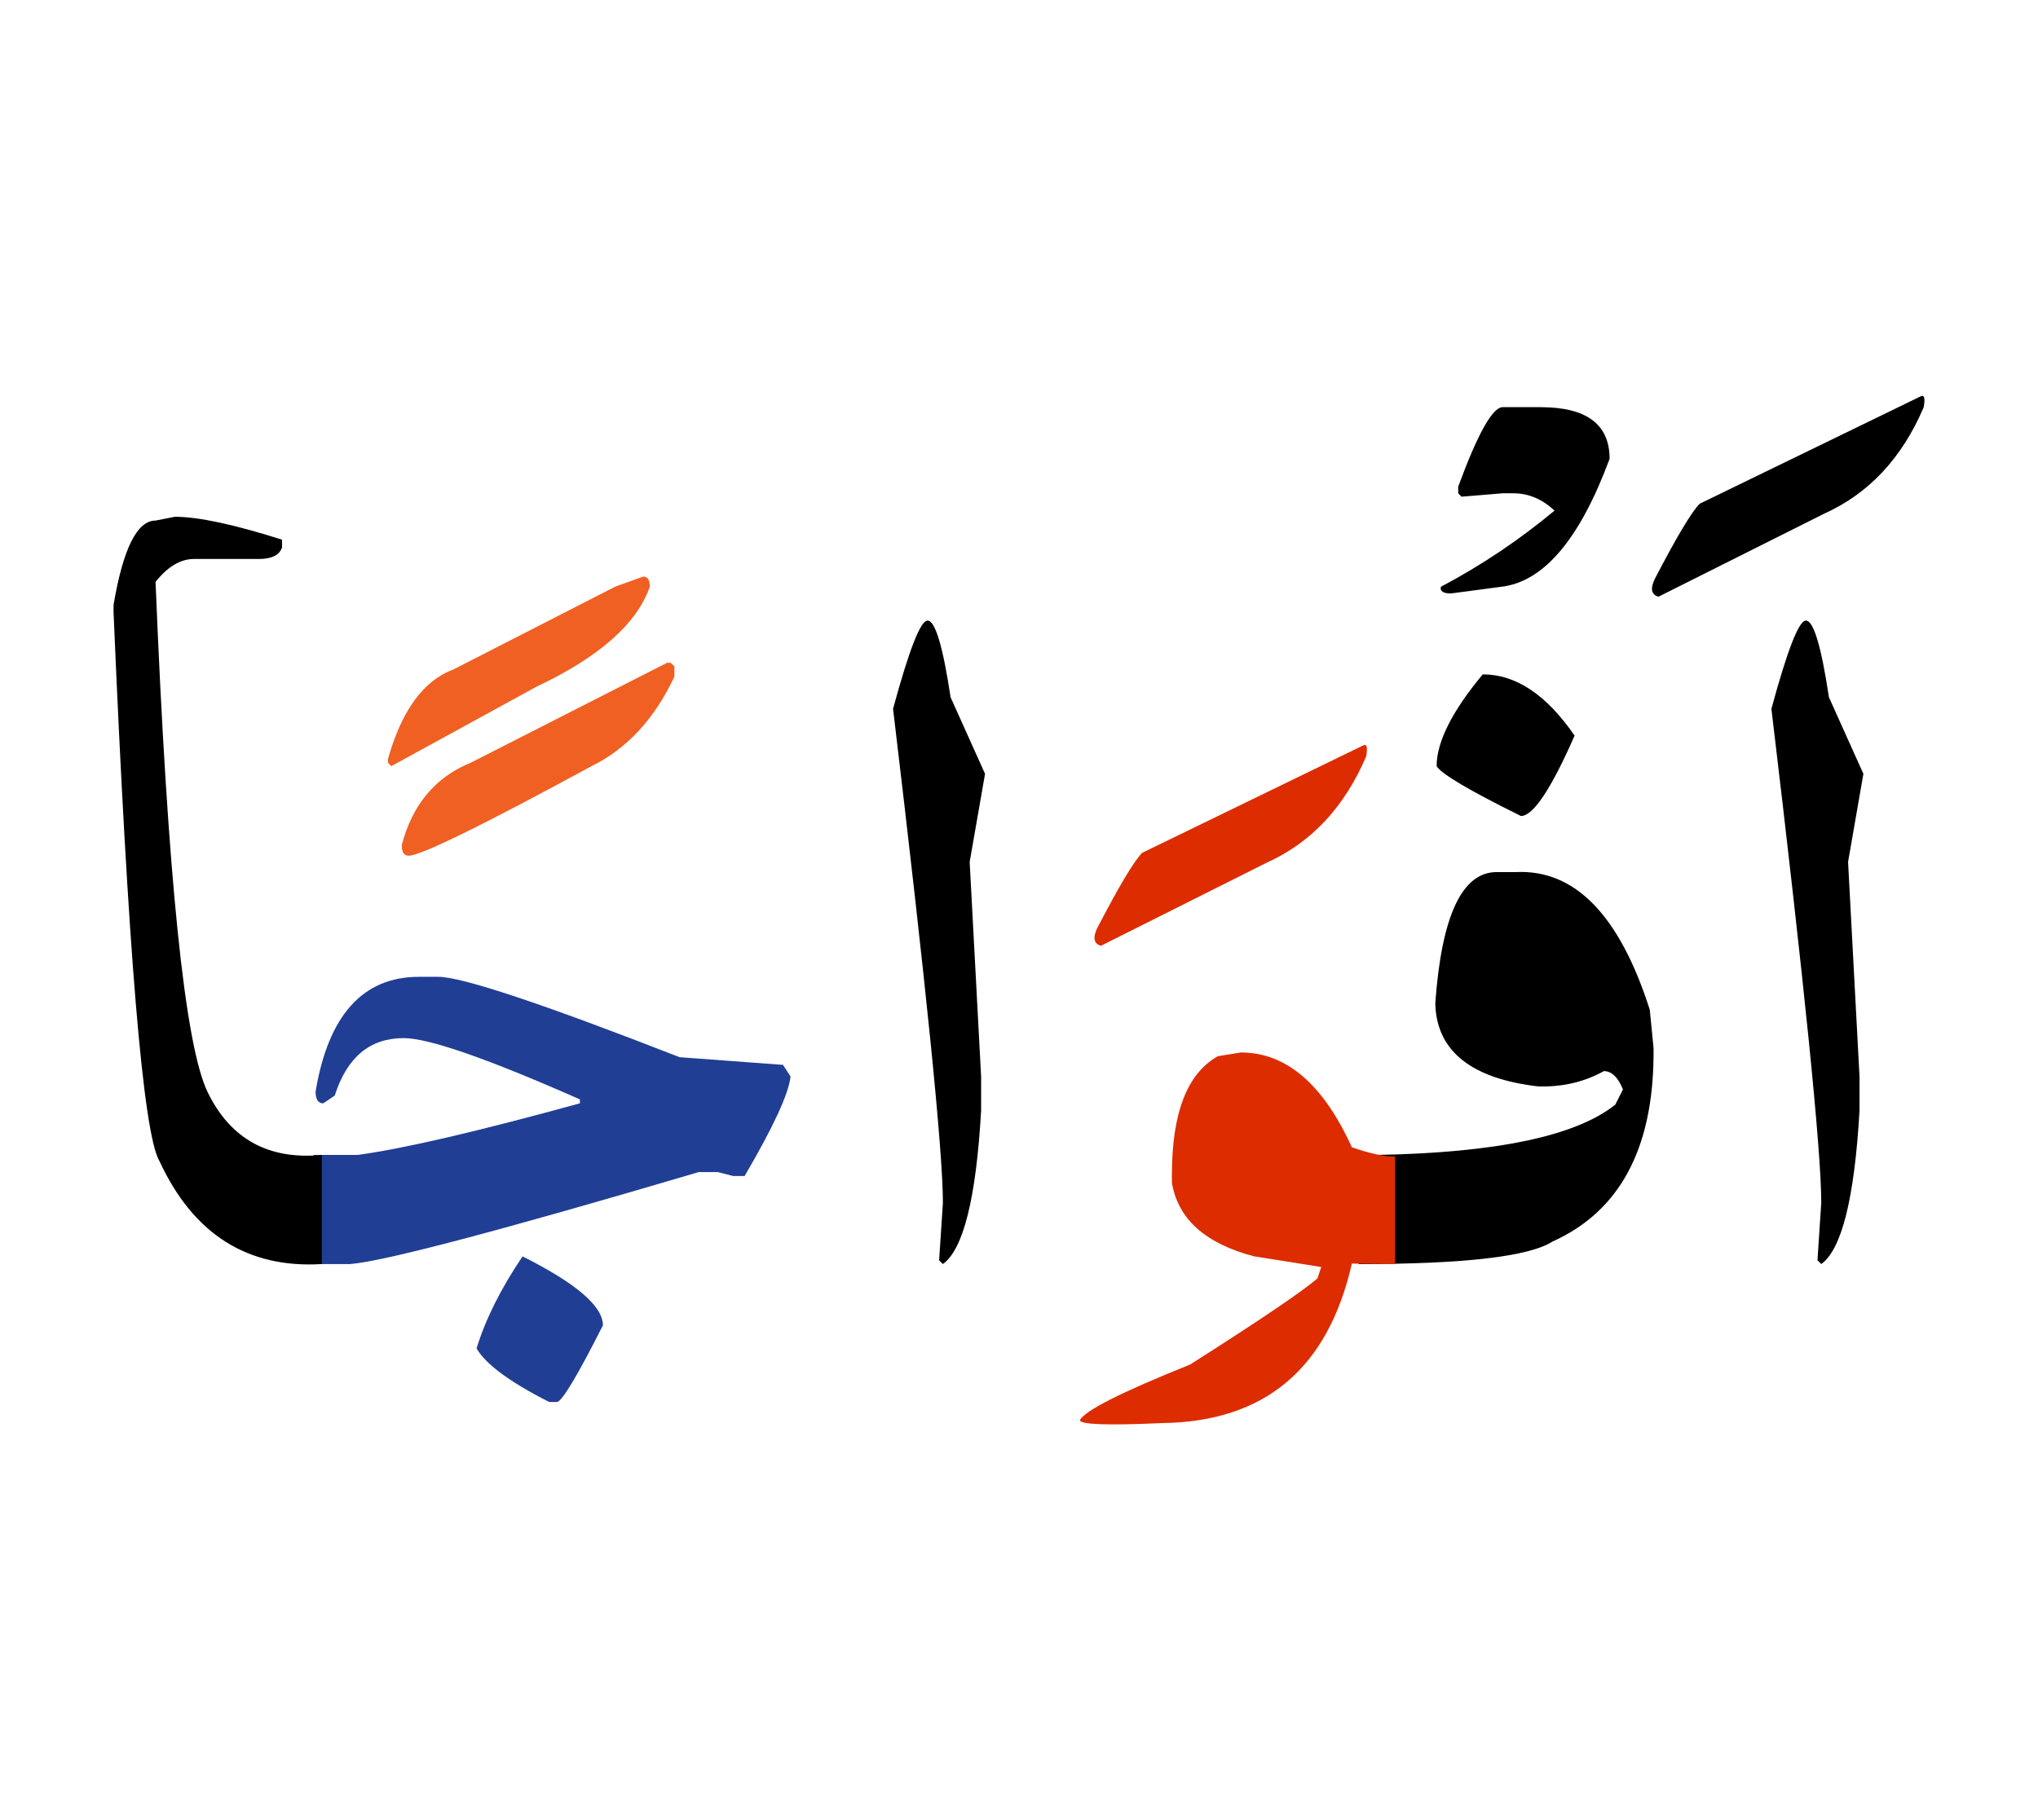 <svg id="vector" xmlns="http://www.w3.org/2000/svg" width="75" height="67" viewBox="0 0 83 73"><path fill="#000001" d="M73.547,24.705c0.312,0 0.626,1.045 0.938,3.122l1.404,3.121l-0.624,3.588l0.466,8.74v1.398c-0.206,3.567 -0.726,5.644 -1.558,6.242l-0.154,-0.151l0.154,-2.344c0,-2.103 -0.679,-8.813 -2.03,-20.122C72.794,25.903 73.26,24.705 73.547,24.705z" id="path_0"/><path fill="#000001" d="M78.205,15.579c0.16,-0.094 0.207,0.053 0.141,0.433c-0.885,2.077 -2.242,3.528 -4.073,4.347l-6.73,3.374c-0.286,-0.08 -0.339,-0.312 -0.16,-0.705c0.899,-1.73 1.512,-2.756 1.838,-3.082L78.205,15.579z" id="path_1"/><path fill="#000001" d="M60.387,26.896c1.352,0 2.596,0.832 3.74,2.495c-0.957,2.184 -1.69,3.275 -2.184,3.275c-2.103,-1.038 -3.247,-1.718 -3.435,-2.03C58.509,29.651 59.135,28.399 60.387,26.896z" id="path_2"/><path fill="#000001" d="M55.334,46.471h0.778c4.854,-0.092 8.075,-0.771 9.673,-2.049l0.312,-0.619c-0.204,-0.5 -0.464,-0.746 -0.777,-0.746c-0.753,0.419 -1.584,0.626 -2.496,0.626h-0.16c-2.703,-0.313 -4.107,-1.404 -4.207,-3.274v-0.16c0.26,-3.535 1.093,-5.299 2.496,-5.299h0.778c2.404,-0.119 4.229,1.751 5.459,5.611l0.153,1.563v0.314c-0.032,3.82 -1.405,6.344 -4.114,7.561c-0.958,0.612 -3.594,0.918 -7.895,0.918V46.471z" id="path_3"/><path fill="#000001" d="M61.198,16.012h1.545c1.87,0 2.81,0.698 2.81,2.104c-1.213,3.275 -2.684,5.012 -4.413,5.212L59.096,23.6c-0.327,0 -0.46,-0.094 -0.413,-0.272c1.651,-0.872 3.194,-1.91 4.626,-3.102c-0.505,-0.474 -1.065,-0.706 -1.678,-0.706h-0.433l-1.677,0.139l-0.133,-0.139v-0.272C60.181,17.09 60.787,16.012 61.198,16.012z" id="path_4"/><path fill="#DD2C00" d="M56.813,50.917l-1.757,-0.02c-0.974,4.281 -3.548,6.443 -7.723,6.497c-2.237,0.101 -3.354,0.06 -3.354,-0.12c0.207,-0.392 1.704,-1.145 4.487,-2.263c2.861,-1.816 4.585,-2.988 5.186,-3.508l0.158,-0.466l-2.729,-0.433c-1.991,-0.52 -3.108,-1.519 -3.354,-3.002V47.29c0,-2.522 0.618,-4.134 1.87,-4.839l0.938,-0.153c1.845,0 3.349,1.285 4.521,3.861c0.745,0.259 1.33,0.386 1.757,0.372V50.917z" id="path_5"/><path fill="#DD2C00" d="M55.502,29.798c0.158,-0.094 0.205,0.052 0.139,0.433c-0.886,2.077 -2.243,3.527 -4.074,4.346l-6.729,3.375c-0.285,-0.08 -0.34,-0.313 -0.16,-0.706c0.899,-1.729 1.512,-2.756 1.839,-3.081L55.502,29.798z" id="path_6"/><path fill="#000001" d="M37.775,24.705c0.312,0 0.626,1.045 0.938,3.122l1.404,3.121l-0.626,3.588l0.466,8.74v1.398c-0.204,3.567 -0.725,5.644 -1.556,6.242l-0.154,-0.151l0.154,-2.344c0,-2.103 -0.681,-8.813 -2.03,-20.122C37.022,25.903 37.488,24.705 37.775,24.705z" id="path_7"/><path fill="#213e95" d="M21.281,50.605c2.182,1.092 3.274,2.03 3.274,2.808c-1.04,2.058 -1.664,3.097 -1.87,3.123h-0.314c-1.597,-0.806 -2.59,-1.537 -2.962,-2.183C19.77,53.168 20.396,51.917 21.281,50.605z" id="path_8"/><path fill="#213e95" d="M12.772,46.471h1.798c1.897,-0.259 4.913,-0.965 9.047,-2.102v-0.16c-3.768,-1.664 -6.158,-2.496 -7.177,-2.496c-1.377,0 -2.309,0.778 -2.808,2.342l-0.467,0.314c-0.206,0 -0.313,-0.16 -0.313,-0.475c0.519,-3.114 1.925,-4.678 4.214,-4.678h0.778c0.966,0 4.241,1.091 9.833,3.274l4.212,0.313l0.307,0.473c-0.072,0.698 -0.698,2.05 -1.87,4.054h-0.467l-0.626,-0.159h-0.778c-8.114,2.396 -12.847,3.642 -14.198,3.746h-1.484V46.471z" id="path_9"/><path fill="#f06022" d="M27.305,26.422l0.16,0.141v0.426c-0.813,1.73 -1.938,2.941 -3.376,3.647c-4.474,2.43 -6.956,3.647 -7.449,3.647c-0.186,0 -0.279,-0.146 -0.279,-0.433c0.434,-1.65 1.371,-2.769 2.811,-3.355l7.999,-4.073H27.305z" id="path_10"/><path fill="#f06022" d="M26.193,22.914c0.18,0 0.271,0.134 0.271,0.407c-0.52,1.51 -2.056,2.868 -4.618,4.079l-5.911,3.235l-0.135,-0.141v-0.151c0.56,-1.978 1.445,-3.196 2.67,-3.649l6.59,-3.373L26.193,22.914z" id="path_11"/><path fill="#000001" d="M13.106,50.917c-3.029,0.181 -5.232,-1.217 -6.611,-4.192c-0.665,-1.105 -1.283,-8.554 -1.87,-22.346v-0.313c0.386,-2.29 0.959,-3.435 1.71,-3.435l0.786,-0.154c0.959,0 2.416,0.313 4.366,0.933v0.313c-0.105,0.313 -0.419,0.473 -0.938,0.473H7.901c-0.546,0 -1.067,0.307 -1.566,0.932c0.487,11.975 1.191,18.911 2.132,20.809c0.932,1.896 2.482,2.742 4.64,2.535V50.917z" id="path_12"/></svg>